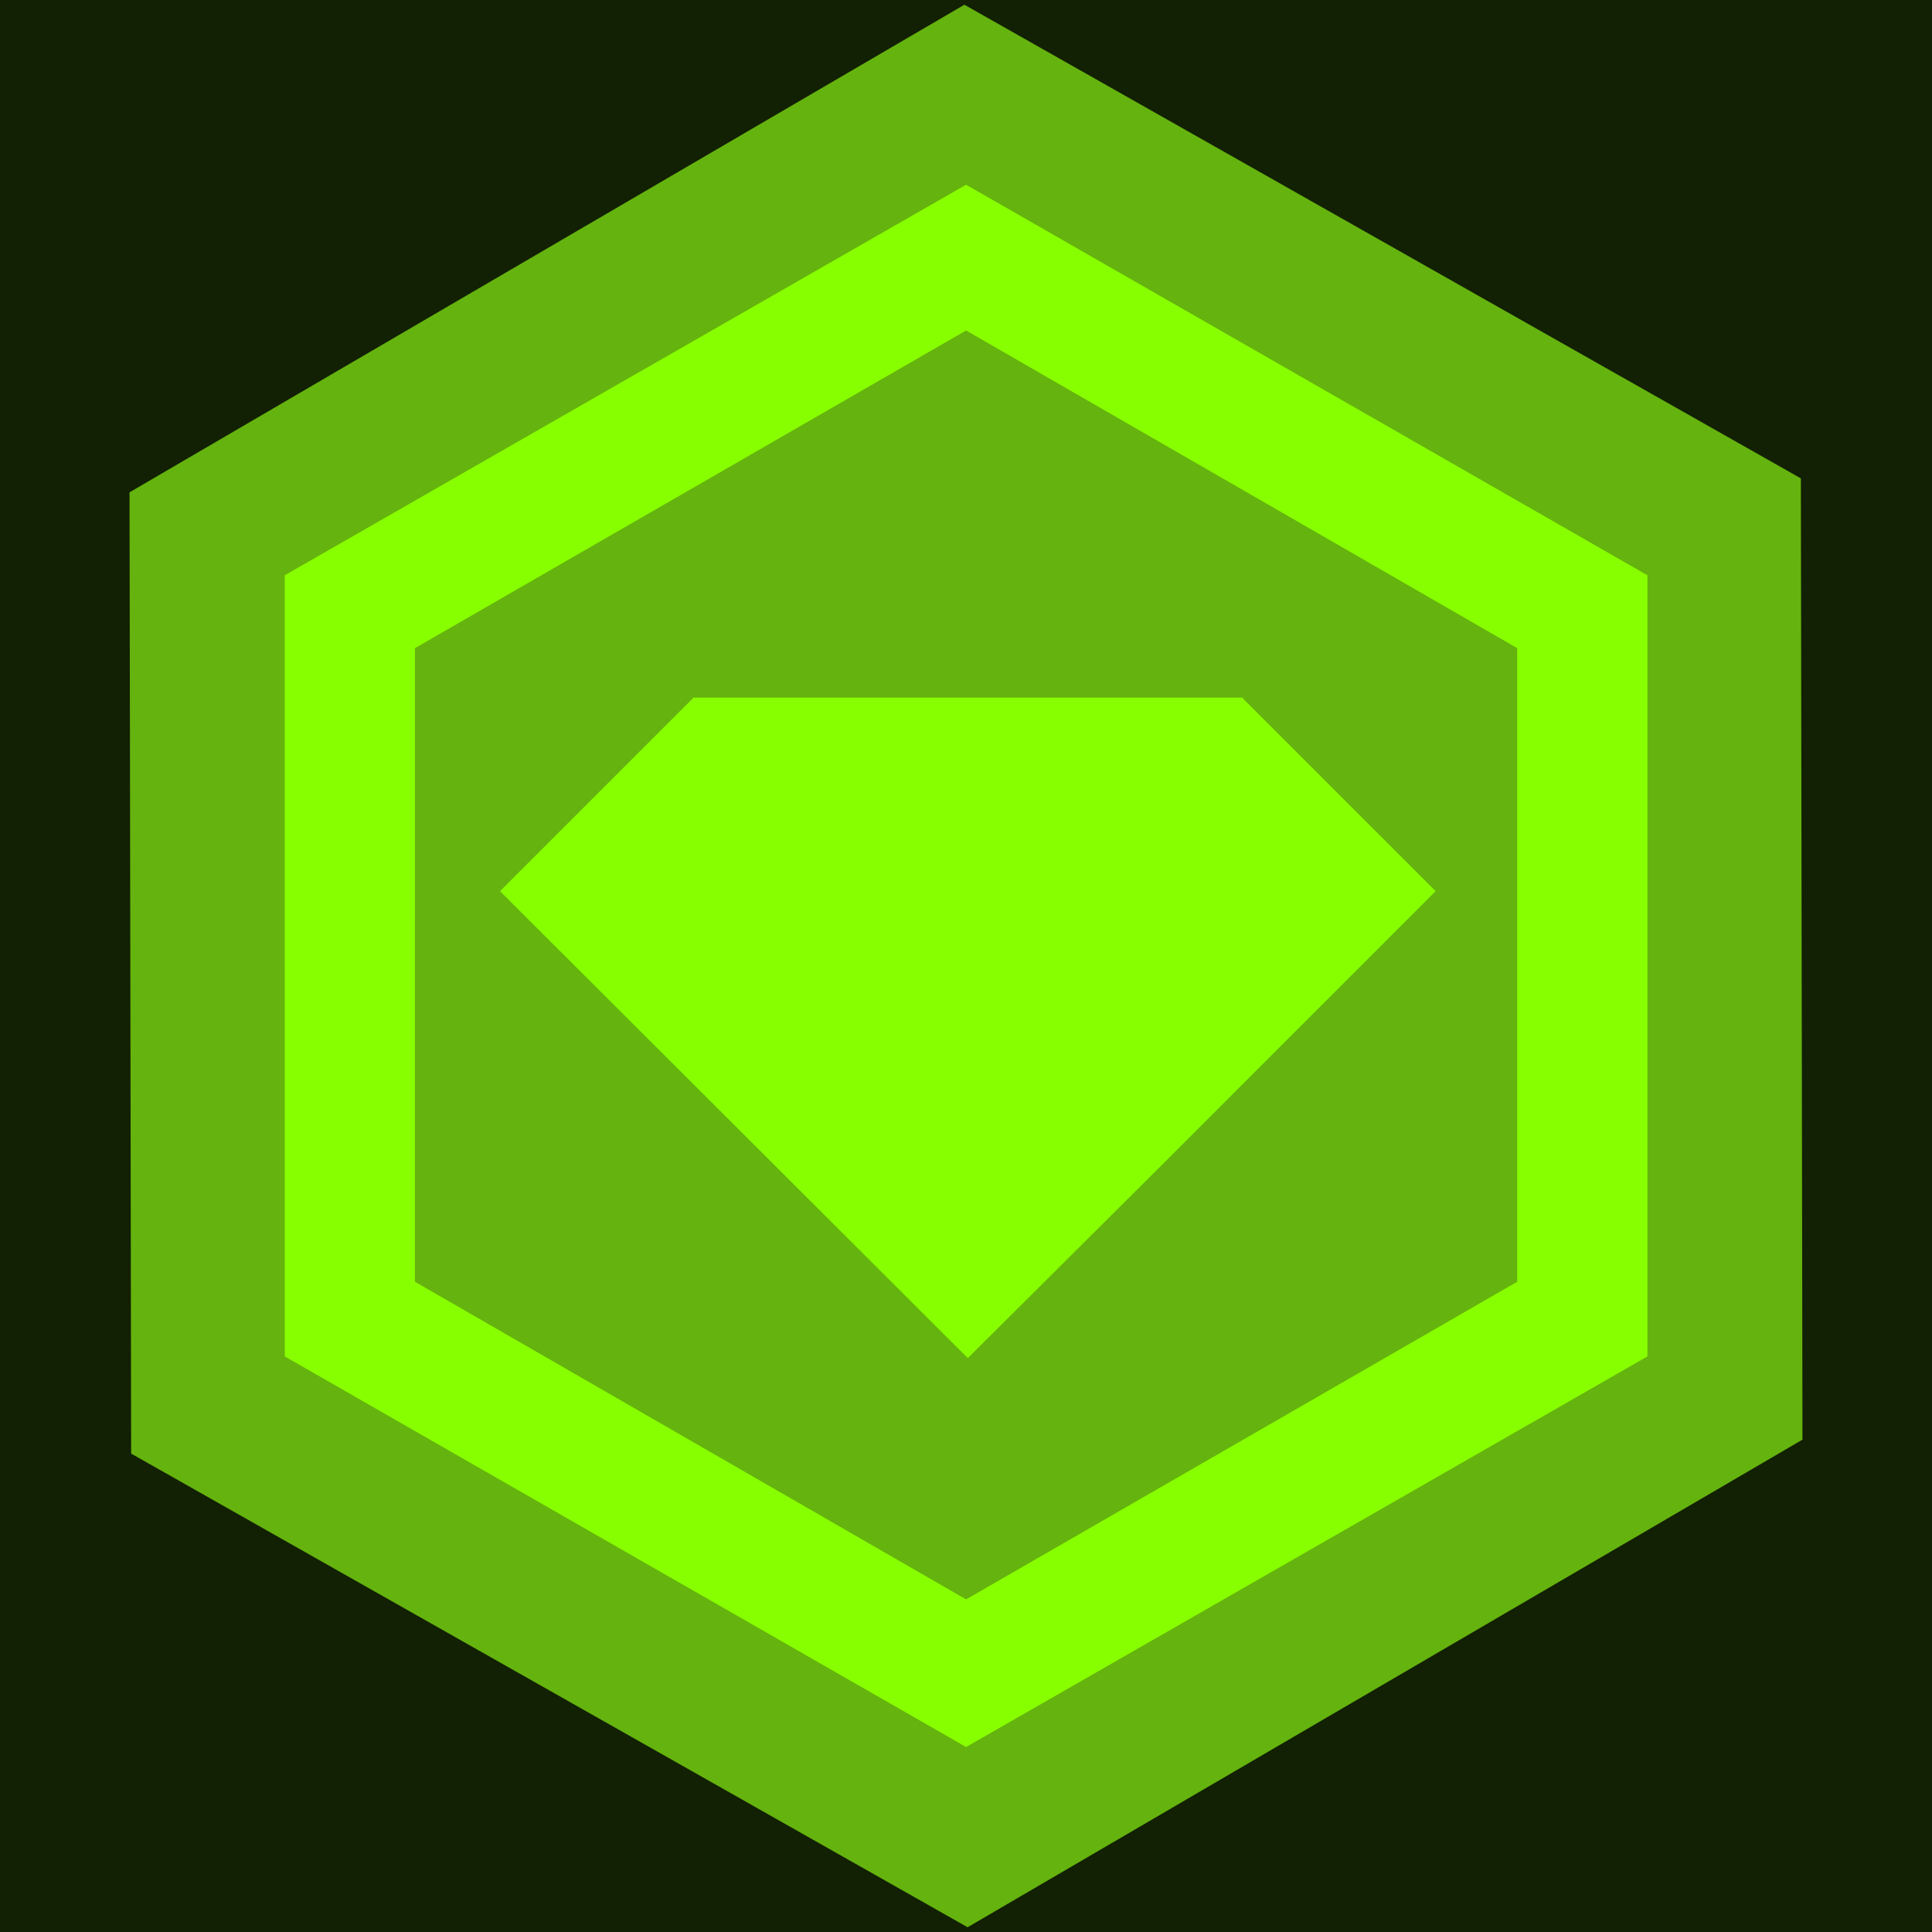 <svg xmlns="http://www.w3.org/2000/svg" xmlns:xlink="http://www.w3.org/1999/xlink" width="500" zoomAndPan="magnify" viewBox="0 0 375 375" height="500" preserveAspectRatio="xMidYMid meet" version="1.0"><defs><clipPath id="7c5126202b"><path d="M 25 0 L 350 0 L 350 375 L 25 375 Z M 25 0 " clip-rule="nonzero"/></clipPath><clipPath id="ec7ac15987"><path d="M -55.879 142.883 L 268.328 -46.477 L 431 232.043 L 106.789 421.402 Z M -55.879 142.883 " clip-rule="nonzero"/></clipPath><clipPath id="a52131bd05"><path d="M 349.547 92.852 L 349.859 279.434 L 187.812 374.078 L 25.453 282.141 L 25.141 95.562 L 187.188 0.918 Z M 349.547 92.852 " clip-rule="nonzero"/></clipPath><clipPath id="44b78eb215"><path d="M 55.238 35.633 L 319.727 35.633 L 319.727 339.219 L 55.238 339.219 Z M 55.238 35.633 " clip-rule="nonzero"/></clipPath></defs><rect x="-37.5" width="450" fill="#ffffff" y="-37.5" height="450" fill-opacity="1"/><rect x="-37.5" width="450" fill="#122003" y="-37.5" height="450" fill-opacity="1"/><g clip-path="url(#7c5126202b)"><g clip-path="url(#ec7ac15987)"><g clip-path="url(#a52131bd05)"><path fill="#65b30e" d="M -55.879 142.883 L 268.332 -46.477 L 431 232.043 L 106.789 421.402 Z M -55.879 142.883 " fill-opacity="1" fill-rule="nonzero"/></g></g></g><path fill="#87ff00" d="M 134.621 135.75 L 134.453 135.582 L 97.055 172.977 L 187.855 263.609 L 225.254 226.387 L 278.656 172.977 L 241.258 135.582 L 241.258 135.414 L 134.457 135.414 Z M 134.621 135.75 " fill-opacity="1" fill-rule="nonzero"/><g clip-path="url(#44b78eb215)"><path fill="#87ff00" d="M 187.516 35.852 L 55.27 111.66 L 55.273 263.281 L 187.52 339.094 L 319.766 263.281 L 319.766 111.66 L 187.52 35.855 Z M 294.488 248.785 L 187.516 310.441 L 80.539 248.785 L 80.543 125.809 L 187.52 64.148 L 294.492 125.805 L 294.492 248.781 Z M 294.488 248.785 " fill-opacity="1" fill-rule="nonzero"/></g></svg>